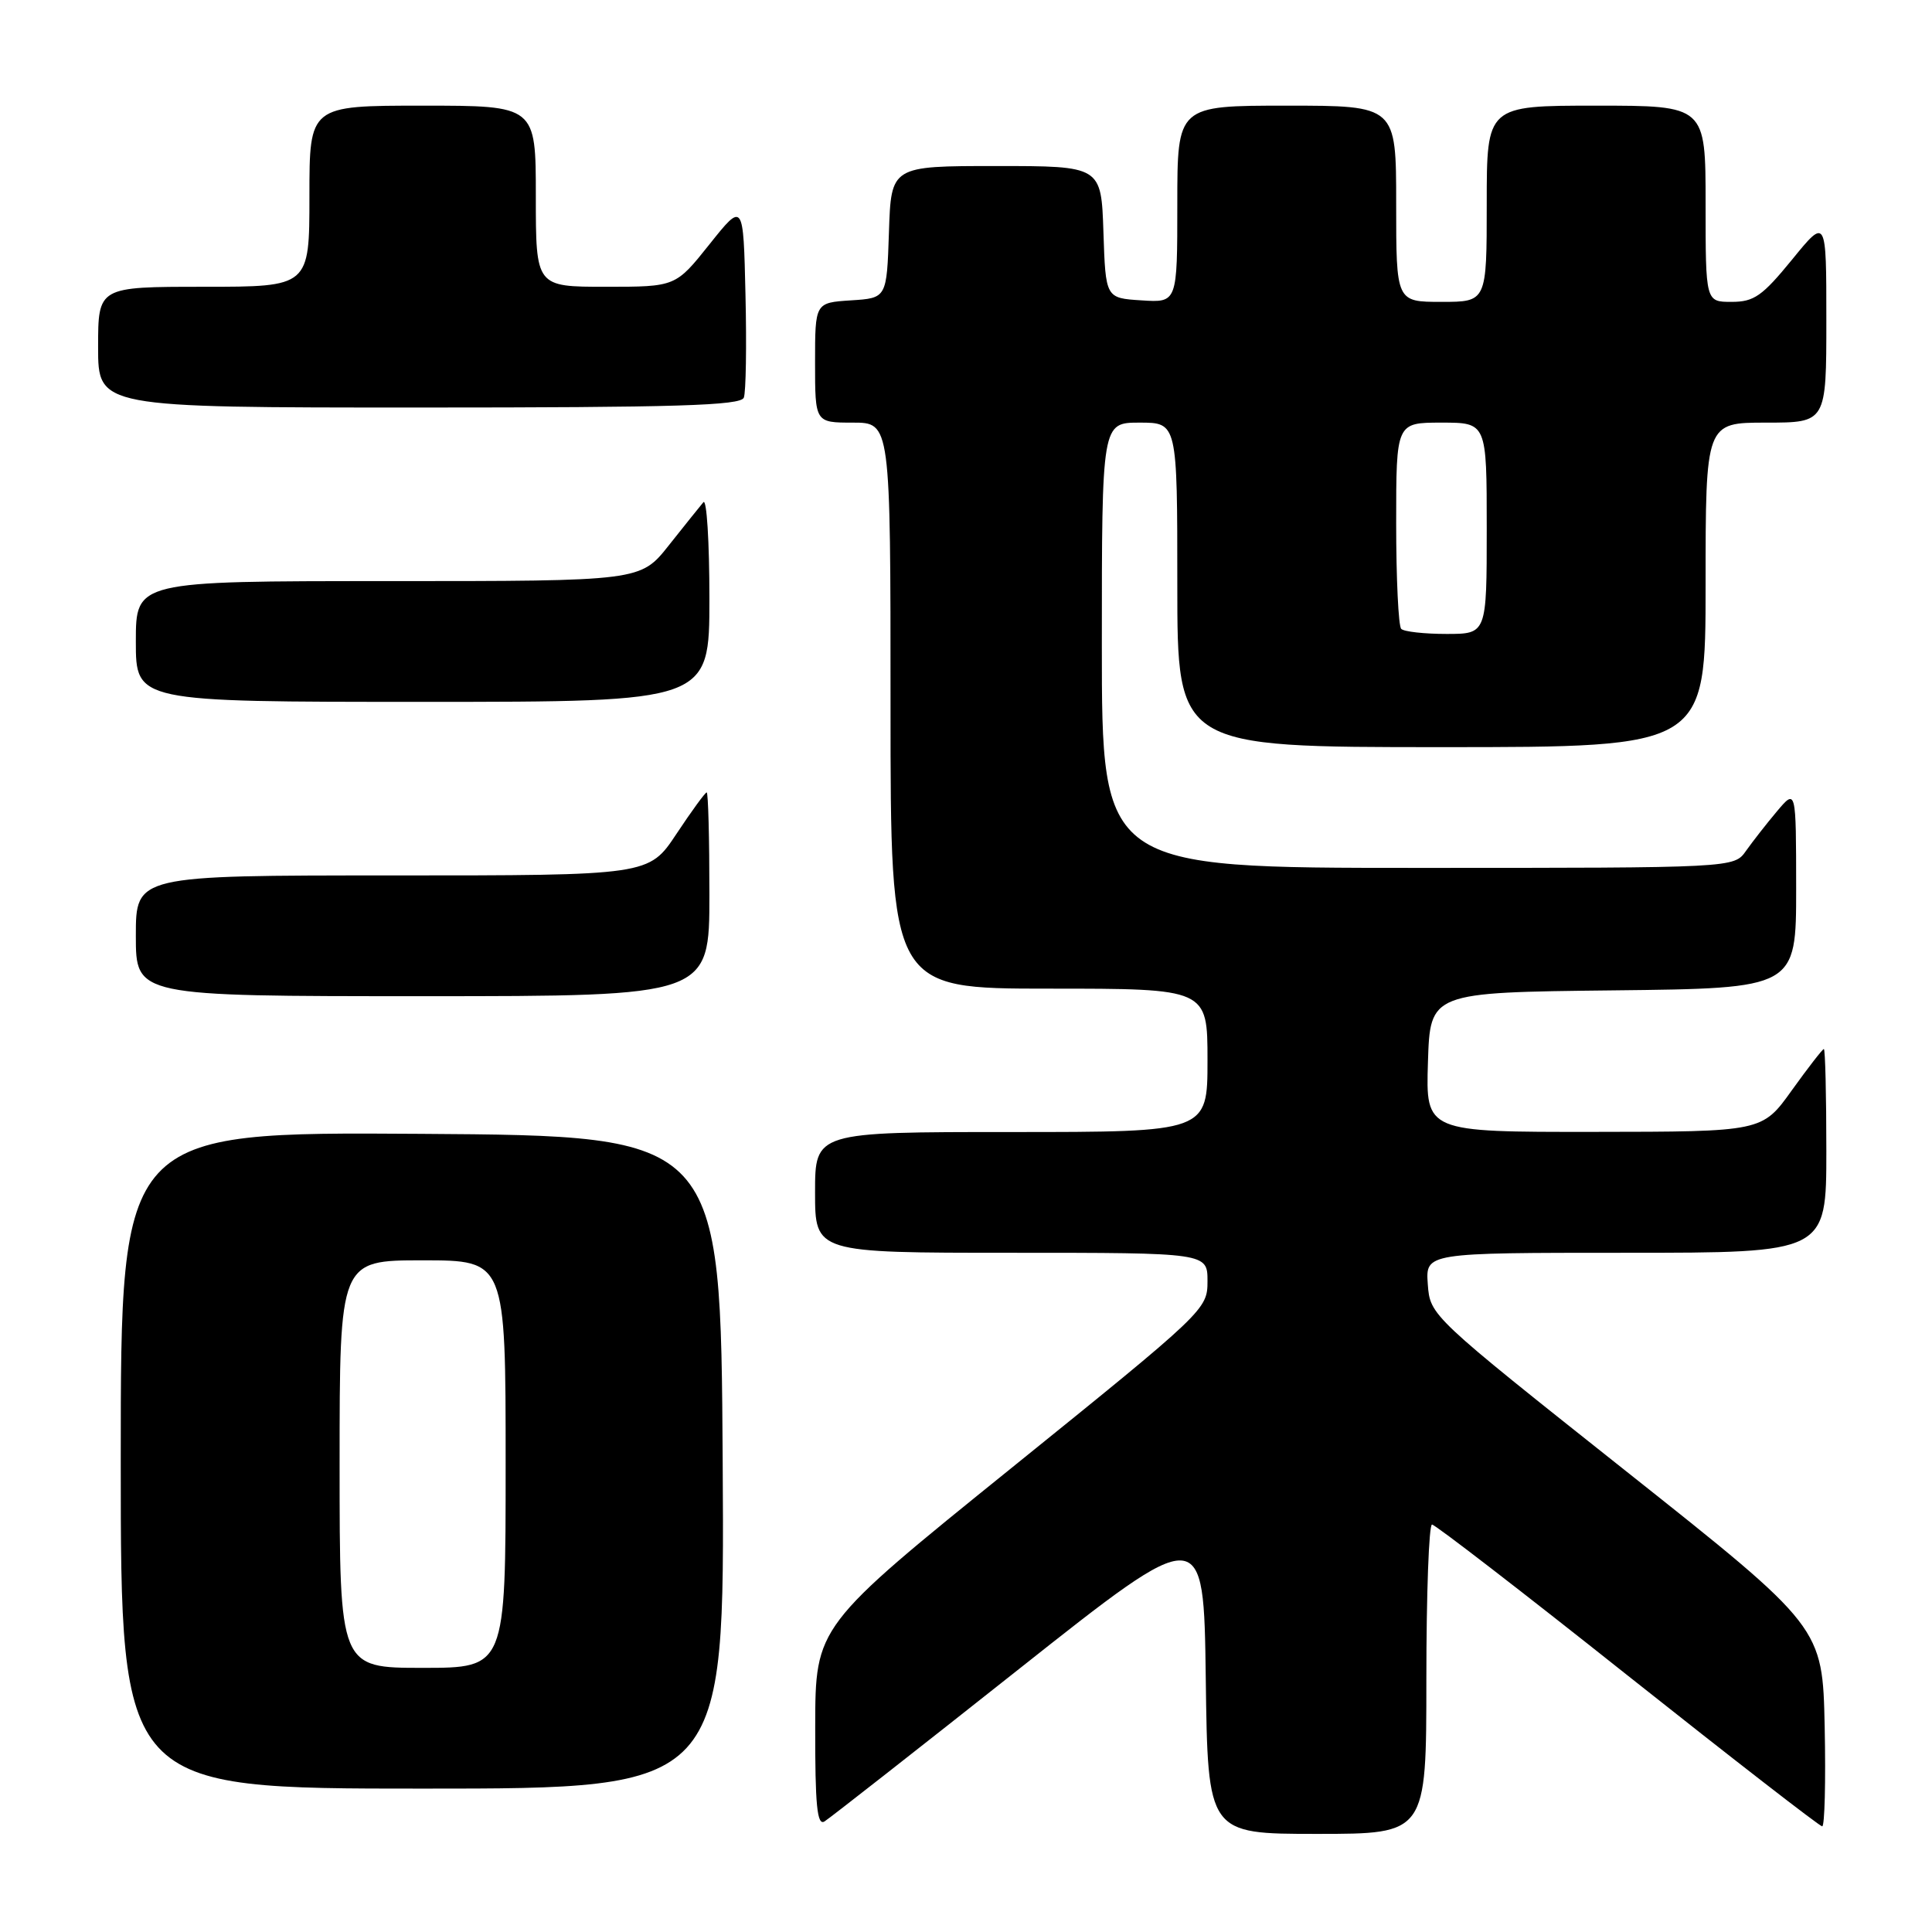 <?xml version="1.0" encoding="UTF-8" standalone="no"?>
<!DOCTYPE svg PUBLIC "-//W3C//DTD SVG 1.1//EN" "http://www.w3.org/Graphics/SVG/1.1/DTD/svg11.dtd" >
<svg xmlns="http://www.w3.org/2000/svg" xmlns:xlink="http://www.w3.org/1999/xlink" version="1.1" viewBox="0 0 256 256">
 <g >
 <path fill="currentColor"
d=" M 189.00 222.50 C 189.00 211.22 189.34 202.00 189.75 202.01 C 190.16 202.01 201.83 211.01 215.67 222.01 C 229.52 233.00 241.12 242.00 241.45 242.00 C 241.78 242.00 241.93 236.06 241.78 228.80 C 241.50 215.60 241.50 215.60 215.50 194.97 C 189.52 174.35 189.50 174.33 189.19 170.17 C 188.89 166.00 188.89 166.00 215.44 166.00 C 242.00 166.00 242.00 166.00 242.00 152.50 C 242.00 145.07 241.85 139.00 241.67 139.00 C 241.50 139.00 239.58 141.47 237.42 144.48 C 233.50 149.96 233.50 149.96 211.21 149.98 C 188.92 150.00 188.92 150.00 189.21 140.75 C 189.50 131.50 189.50 131.50 213.75 131.23 C 238.00 130.96 238.00 130.96 238.00 117.73 C 237.99 104.50 237.99 104.50 235.46 107.50 C 234.07 109.15 232.23 111.51 231.35 112.75 C 229.77 115.00 229.77 115.00 187.88 115.00 C 146.00 115.00 146.00 115.00 146.00 85.50 C 146.00 56.00 146.00 56.00 151.00 56.00 C 156.00 56.00 156.00 56.00 156.00 77.50 C 156.00 99.00 156.00 99.00 191.00 99.00 C 226.00 99.00 226.00 99.00 226.00 77.50 C 226.00 56.00 226.00 56.00 234.00 56.00 C 242.00 56.00 242.00 56.00 242.00 42.41 C 242.00 28.82 242.00 28.82 237.45 34.41 C 233.51 39.23 232.42 40.00 229.45 40.00 C 226.00 40.00 226.00 40.00 226.00 27.00 C 226.00 14.00 226.00 14.00 211.50 14.00 C 197.00 14.00 197.00 14.00 197.00 27.00 C 197.00 40.00 197.00 40.00 191.00 40.00 C 185.00 40.00 185.00 40.00 185.00 27.00 C 185.00 14.00 185.00 14.00 170.50 14.00 C 156.00 14.00 156.00 14.00 156.00 27.05 C 156.00 40.11 156.00 40.11 151.25 39.80 C 146.50 39.50 146.50 39.50 146.21 30.75 C 145.92 22.00 145.92 22.00 132.00 22.00 C 118.08 22.00 118.08 22.00 117.79 30.75 C 117.50 39.50 117.50 39.50 112.75 39.80 C 108.00 40.11 108.00 40.11 108.00 48.05 C 108.00 56.00 108.00 56.00 113.00 56.00 C 118.00 56.00 118.00 56.00 118.00 93.50 C 118.00 131.00 118.00 131.00 139.00 131.00 C 160.00 131.00 160.00 131.00 160.00 140.50 C 160.00 150.00 160.00 150.00 134.00 150.00 C 108.00 150.00 108.00 150.00 108.00 158.00 C 108.00 166.00 108.00 166.00 134.00 166.00 C 160.00 166.00 160.00 166.00 160.00 169.77 C 160.00 173.50 159.69 173.79 134.02 194.52 C 108.04 215.50 108.04 215.50 108.02 228.81 C 108.00 239.20 108.27 241.95 109.25 241.35 C 109.94 240.92 121.53 231.84 135.00 221.17 C 159.50 201.77 159.50 201.77 159.77 222.38 C 160.04 243.00 160.04 243.00 174.52 243.00 C 189.00 243.00 189.00 243.00 189.00 222.50 Z  M 95.76 193.75 C 95.50 150.50 95.50 150.50 55.75 150.24 C 16.00 149.98 16.00 149.98 16.00 193.49 C 16.00 237.00 16.00 237.00 56.01 237.00 C 96.02 237.00 96.02 237.00 95.76 193.75 Z  M 94.00 118.50 C 94.00 111.08 93.84 105.00 93.64 105.00 C 93.44 105.00 91.64 107.47 89.63 110.50 C 85.98 116.00 85.98 116.00 51.99 116.00 C 18.00 116.00 18.00 116.00 18.00 124.00 C 18.00 132.00 18.00 132.00 56.00 132.00 C 94.00 132.00 94.00 132.00 94.00 118.50 Z  M 94.00 79.30 C 94.00 71.76 93.64 66.03 93.20 66.55 C 92.76 67.07 90.70 69.64 88.63 72.25 C 84.87 77.00 84.87 77.00 51.43 77.00 C 18.00 77.00 18.00 77.00 18.00 85.00 C 18.00 93.00 18.00 93.00 56.00 93.00 C 94.00 93.00 94.00 93.00 94.00 79.30 Z  M 98.56 52.69 C 98.84 51.98 98.94 45.84 98.78 39.06 C 98.50 26.74 98.50 26.74 94.01 32.37 C 89.52 38.00 89.52 38.00 80.26 38.00 C 71.00 38.00 71.00 38.00 71.00 26.00 C 71.00 14.00 71.00 14.00 56.00 14.00 C 41.00 14.00 41.00 14.00 41.00 26.00 C 41.00 38.00 41.00 38.00 27.00 38.00 C 13.00 38.00 13.00 38.00 13.00 46.00 C 13.00 54.00 13.00 54.00 55.53 54.00 C 89.60 54.00 98.16 53.74 98.56 52.69 Z  M 185.67 83.33 C 185.30 82.97 185.00 76.67 185.00 69.33 C 185.00 56.00 185.00 56.00 191.00 56.00 C 197.00 56.00 197.00 56.00 197.00 70.00 C 197.00 84.00 197.00 84.00 191.67 84.00 C 188.73 84.00 186.03 83.70 185.67 83.33 Z  M 45.00 194.00 C 45.00 167.00 45.00 167.00 56.00 167.00 C 67.00 167.00 67.00 167.00 67.00 194.00 C 67.00 221.00 67.00 221.00 56.00 221.00 C 45.00 221.00 45.00 221.00 45.00 194.00 Z "/>
</g>
</svg>